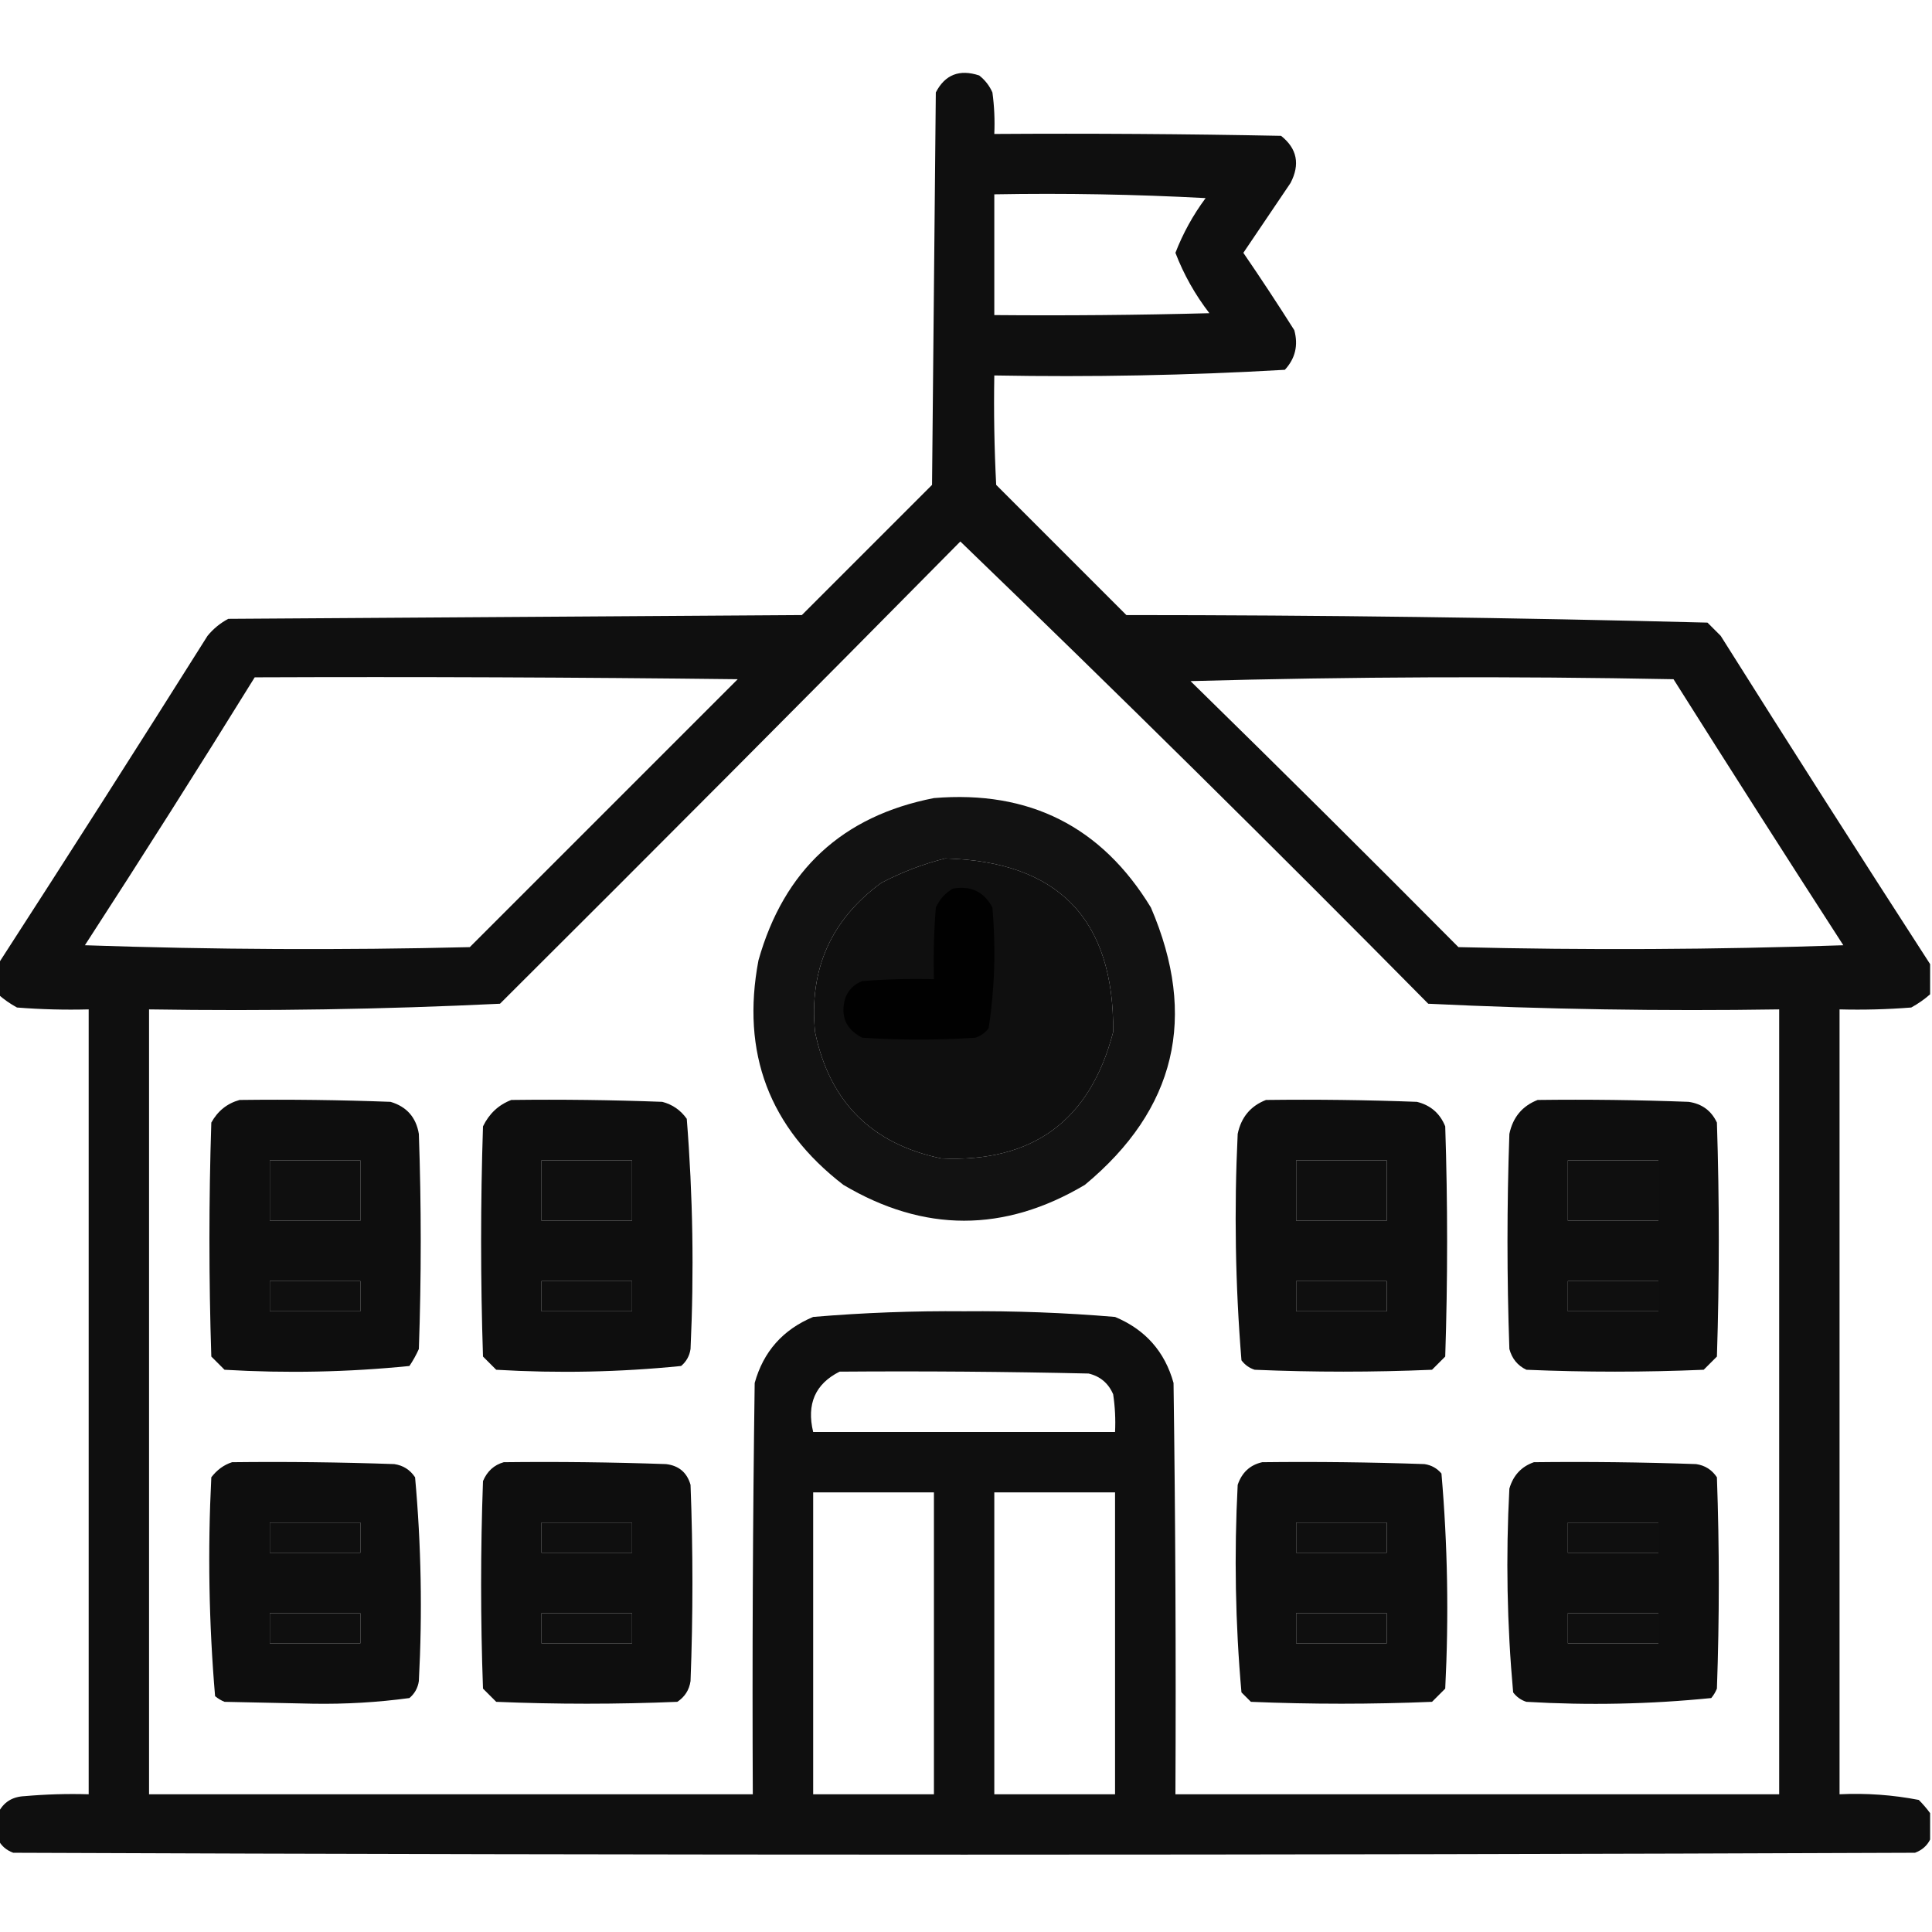 <?xml version="1.0" encoding="UTF-8"?>
<!DOCTYPE svg PUBLIC "-//W3C//DTD SVG 1.1//EN" "http://www.w3.org/Graphics/SVG/1.1/DTD/svg11.dtd">
<svg xmlns="http://www.w3.org/2000/svg" version="1.1" width="512px" height="512px" style="shape-rendering:geometricPrecision; text-rendering:geometricPrecision; image-rendering:optimizeQuality; fill-rule:evenodd; clip-rule:evenodd" xmlns:xlink="http://www.w3.org/1999/xlink">
<g><path style="opacity:0.939" fill="#000000" d="M 511.5,255.5 C 511.5,258.167 511.5,260.833 511.5,263.5C 509.99,264.836 508.323,266.003 506.5,267C 500.175,267.5 493.842,267.666 487.5,267.5C 487.5,336.833 487.5,406.167 487.5,475.5C 494.574,475.161 501.574,475.661 508.5,477C 509.636,478.145 510.636,479.312 511.5,480.5C 511.5,482.833 511.5,485.167 511.5,487.5C 510.684,489.144 509.35,490.31 507.5,491C 339.5,491.667 171.5,491.667 3.5,491C 1.65,490.31 0.316,489.144 -0.5,487.5C -0.5,485.167 -0.5,482.833 -0.5,480.5C 0.874,477.645 3.207,476.145 6.5,476C 12.157,475.501 17.824,475.334 23.5,475.5C 23.5,406.167 23.5,336.833 23.5,267.5C 17.158,267.666 10.825,267.5 4.5,267C 2.677,266.003 1.01,264.836 -0.5,263.5C -0.5,260.833 -0.5,258.167 -0.5,255.5C 18.137,226.674 36.637,197.674 55,168.5C 56.543,166.622 58.376,165.122 60.5,164C 111.167,163.667 161.833,163.333 212.5,163C 224,151.5 235.5,140 247,128.5C 247.333,93.833 247.667,59.167 248,24.5C 250.435,19.776 254.269,18.276 259.5,20C 261.049,21.214 262.215,22.714 263,24.5C 263.499,28.152 263.665,31.818 263.5,35.5C 288.836,35.333 314.169,35.5 339.5,36C 343.749,39.377 344.582,43.543 342,48.5C 337.833,54.667 333.667,60.833 329.5,67C 334.124,73.748 338.624,80.581 343,87.5C 344.098,91.505 343.265,95.005 340.5,98C 314.898,99.472 289.231,99.972 263.5,99.5C 263.334,109.172 263.5,118.839 264,128.5C 275.5,140 287,151.5 298.5,163C 349.916,163.009 401.25,163.676 452.5,165C 453.667,166.167 454.833,167.333 456,168.5C 474.363,197.674 492.863,226.674 511.5,255.5 Z M 263.5,51.5 C 282.179,51.167 300.845,51.5 319.5,52.5C 316.168,56.99 313.502,61.824 311.5,67C 313.713,72.758 316.713,78.091 320.5,83C 301.503,83.5 282.503,83.667 263.5,83.5C 263.5,72.833 263.5,62.167 263.5,51.5 Z M 254.5,143.5 C 296.25,183.749 337.583,224.582 378.5,266C 409.412,267.485 440.412,267.985 471.5,267.5C 471.5,336.833 471.5,406.167 471.5,475.5C 418.167,475.5 364.833,475.5 311.5,475.5C 311.667,439.165 311.5,402.832 311,366.5C 308.687,358.184 303.52,352.351 295.5,349C 282.211,347.881 268.878,347.381 255.5,347.5C 242.122,347.381 228.789,347.881 215.5,349C 207.48,352.351 202.313,358.184 200,366.5C 199.5,402.832 199.333,439.165 199.5,475.5C 146.167,475.5 92.833,475.5 39.5,475.5C 39.5,406.167 39.5,336.833 39.5,267.5C 70.588,267.985 101.588,267.485 132.5,266C 173.368,225.299 214.035,184.465 254.5,143.5 Z M 67.5,179.5 C 110.168,179.333 152.835,179.5 195.5,180C 171.833,203.667 148.167,227.333 124.5,251C 90.495,251.833 56.495,251.667 22.5,250.5C 37.761,226.974 52.761,203.308 67.5,179.5 Z M 315.5,180.5 C 357.998,179.335 400.665,179.169 443.5,180C 458.375,203.585 473.375,227.085 488.5,250.5C 454.505,251.667 420.505,251.833 386.5,251C 362.965,227.298 339.299,203.798 315.5,180.5 Z M 250.5,227.5 C 280.46,228.292 295.293,243.625 295,273.5C 288.898,296.931 273.731,308.097 249.5,307C 231.009,303.176 219.842,292.009 216,273.5C 214.358,256.956 220.191,243.789 233.5,234C 239.02,231.11 244.686,228.943 250.5,227.5 Z M 71.5,307.5 C 79.5,307.5 87.5,307.5 95.5,307.5C 95.5,312.833 95.5,318.167 95.5,323.5C 87.5,323.5 79.5,323.5 71.5,323.5C 71.5,318.167 71.5,312.833 71.5,307.5 Z M 143.5,307.5 C 151.5,307.5 159.5,307.5 167.5,307.5C 167.5,312.833 167.5,318.167 167.5,323.5C 159.5,323.5 151.5,323.5 143.5,323.5C 143.5,318.167 143.5,312.833 143.5,307.5 Z M 343.5,307.5 C 351.5,307.5 359.5,307.5 367.5,307.5C 367.5,312.833 367.5,318.167 367.5,323.5C 359.5,323.5 351.5,323.5 343.5,323.5C 343.5,318.167 343.5,312.833 343.5,307.5 Z M 415.5,307.5 C 423.5,307.5 431.5,307.5 439.5,307.5C 439.5,312.833 439.5,318.167 439.5,323.5C 431.5,323.5 423.5,323.5 415.5,323.5C 415.5,318.167 415.5,312.833 415.5,307.5 Z M 71.5,339.5 C 79.5,339.5 87.5,339.5 95.5,339.5C 95.5,342.167 95.5,344.833 95.5,347.5C 87.5,347.5 79.5,347.5 71.5,347.5C 71.5,344.833 71.5,342.167 71.5,339.5 Z M 143.5,339.5 C 151.5,339.5 159.5,339.5 167.5,339.5C 167.5,342.167 167.5,344.833 167.5,347.5C 159.5,347.5 151.5,347.5 143.5,347.5C 143.5,344.833 143.5,342.167 143.5,339.5 Z M 343.5,339.5 C 351.5,339.5 359.5,339.5 367.5,339.5C 367.5,342.167 367.5,344.833 367.5,347.5C 359.5,347.5 351.5,347.5 343.5,347.5C 343.5,344.833 343.5,342.167 343.5,339.5 Z M 415.5,339.5 C 423.5,339.5 431.5,339.5 439.5,339.5C 439.5,342.167 439.5,344.833 439.5,347.5C 431.5,347.5 423.5,347.5 415.5,347.5C 415.5,344.833 415.5,342.167 415.5,339.5 Z M 222.5,363.5 C 244.503,363.333 266.503,363.5 288.5,364C 291.573,364.739 293.74,366.572 295,369.5C 295.498,372.817 295.665,376.15 295.5,379.5C 268.833,379.5 242.167,379.5 215.5,379.5C 213.712,372.076 216.046,366.742 222.5,363.5 Z M 215.5,395.5 C 226.167,395.5 236.833,395.5 247.5,395.5C 247.5,422.167 247.5,448.833 247.5,475.5C 236.833,475.5 226.167,475.5 215.5,475.5C 215.5,448.833 215.5,422.167 215.5,395.5 Z M 263.5,395.5 C 274.167,395.5 284.833,395.5 295.5,395.5C 295.5,422.167 295.5,448.833 295.5,475.5C 284.833,475.5 274.167,475.5 263.5,475.5C 263.5,448.833 263.5,422.167 263.5,395.5 Z M 71.5,403.5 C 79.5,403.5 87.5,403.5 95.5,403.5C 95.5,406.167 95.5,408.833 95.5,411.5C 87.5,411.5 79.5,411.5 71.5,411.5C 71.5,408.833 71.5,406.167 71.5,403.5 Z M 143.5,403.5 C 151.5,403.5 159.5,403.5 167.5,403.5C 167.5,406.167 167.5,408.833 167.5,411.5C 159.5,411.5 151.5,411.5 143.5,411.5C 143.5,408.833 143.5,406.167 143.5,403.5 Z M 343.5,403.5 C 351.5,403.5 359.5,403.5 367.5,403.5C 367.5,406.167 367.5,408.833 367.5,411.5C 359.5,411.5 351.5,411.5 343.5,411.5C 343.5,408.833 343.5,406.167 343.5,403.5 Z M 415.5,403.5 C 423.5,403.5 431.5,403.5 439.5,403.5C 439.5,406.167 439.5,408.833 439.5,411.5C 431.5,411.5 423.5,411.5 415.5,411.5C 415.5,408.833 415.5,406.167 415.5,403.5 Z M 71.5,427.5 C 79.5,427.5 87.5,427.5 95.5,427.5C 95.5,430.167 95.5,432.833 95.5,435.5C 87.5,435.5 79.5,435.5 71.5,435.5C 71.5,432.833 71.5,430.167 71.5,427.5 Z M 143.5,427.5 C 151.5,427.5 159.5,427.5 167.5,427.5C 167.5,430.167 167.5,432.833 167.5,435.5C 159.5,435.5 151.5,435.5 143.5,435.5C 143.5,432.833 143.5,430.167 143.5,427.5 Z M 343.5,427.5 C 351.5,427.5 359.5,427.5 367.5,427.5C 367.5,430.167 367.5,432.833 367.5,435.5C 359.5,435.5 351.5,435.5 343.5,435.5C 343.5,432.833 343.5,430.167 343.5,427.5 Z M 415.5,427.5 C 423.5,427.5 431.5,427.5 439.5,427.5C 439.5,430.167 439.5,432.833 439.5,435.5C 431.5,435.5 423.5,435.5 415.5,435.5C 415.5,432.833 415.5,430.167 415.5,427.5 Z"/></g>
<g><path style="opacity:0.926" fill="#000000" d="M 247.5,211.5 C 272.781,209.39 291.947,219.056 305,240.5C 317.46,269.489 311.627,293.989 287.5,314C 266.167,326.667 244.833,326.667 223.5,314C 203.858,298.864 196.358,279.031 201,254.5C 207.752,230.577 223.252,216.244 247.5,211.5 Z M 250.5,227.5 C 244.686,228.943 239.02,231.11 233.5,234C 220.191,243.789 214.358,256.956 216,273.5C 219.842,292.009 231.009,303.176 249.5,307C 273.731,308.097 288.898,296.931 295,273.5C 295.293,243.625 280.46,228.292 250.5,227.5 Z"/></g>
<g><path style="opacity:0.915" fill="#000000" d="M 252.5,235.5 C 257.28,234.641 260.78,236.308 263,240.5C 263.952,251.265 263.619,261.932 262,272.5C 261.097,273.701 259.931,274.535 258.5,275C 248.5,275.667 238.5,275.667 228.5,275C 224.139,272.774 222.639,269.274 224,264.5C 224.833,262.333 226.333,260.833 228.5,260C 234.825,259.5 241.158,259.334 247.5,259.5C 247.334,253.158 247.5,246.825 248,240.5C 249.025,238.313 250.525,236.646 252.5,235.5 Z"/></g>
<g><path style="opacity:0.944" fill="#000000" d="M 63.5,291.5 C 76.838,291.333 90.171,291.5 103.5,292C 107.77,293.27 110.27,296.104 111,300.5C 111.667,319.5 111.667,338.5 111,357.5C 110.293,359.081 109.46,360.581 108.5,362C 92.259,363.636 75.925,363.97 59.5,363C 58.333,361.833 57.167,360.667 56,359.5C 55.333,338.833 55.333,318.167 56,297.5C 57.707,294.41 60.207,292.41 63.5,291.5 Z M 71.5,307.5 C 71.5,312.833 71.5,318.167 71.5,323.5C 79.5,323.5 87.5,323.5 95.5,323.5C 95.5,318.167 95.5,312.833 95.5,307.5C 87.5,307.5 79.5,307.5 71.5,307.5 Z M 71.5,339.5 C 71.5,342.167 71.5,344.833 71.5,347.5C 79.5,347.5 87.5,347.5 95.5,347.5C 95.5,344.833 95.5,342.167 95.5,339.5C 87.5,339.5 79.5,339.5 71.5,339.5 Z"/></g>
<g><path style="opacity:0.944" fill="#000000" d="M 135.5,291.5 C 148.837,291.333 162.171,291.5 175.5,292C 178.196,292.69 180.363,294.19 182,296.5C 183.619,316.782 183.952,337.115 183,357.5C 182.727,359.329 181.893,360.829 180.5,362C 164.259,363.636 147.925,363.97 131.5,363C 130.333,361.833 129.167,360.667 128,359.5C 127.333,339.167 127.333,318.833 128,298.5C 129.632,295.123 132.132,292.79 135.5,291.5 Z M 143.5,307.5 C 143.5,312.833 143.5,318.167 143.5,323.5C 151.5,323.5 159.5,323.5 167.5,323.5C 167.5,318.167 167.5,312.833 167.5,307.5C 159.5,307.5 151.5,307.5 143.5,307.5 Z M 143.5,339.5 C 143.5,342.167 143.5,344.833 143.5,347.5C 151.5,347.5 159.5,347.5 167.5,347.5C 167.5,344.833 167.5,342.167 167.5,339.5C 159.5,339.5 151.5,339.5 143.5,339.5 Z"/></g>
<g><path style="opacity:0.944" fill="#000000" d="M 335.5,291.5 C 348.837,291.333 362.171,291.5 375.5,292C 379.112,292.889 381.612,295.055 383,298.5C 383.667,318.833 383.667,339.167 383,359.5C 381.833,360.667 380.667,361.833 379.5,363C 363.833,363.667 348.167,363.667 332.5,363C 331.069,362.535 329.903,361.701 329,360.5C 327.37,340.565 327.036,320.565 328,300.5C 328.913,296.094 331.413,293.094 335.5,291.5 Z M 343.5,307.5 C 343.5,312.833 343.5,318.167 343.5,323.5C 351.5,323.5 359.5,323.5 367.5,323.5C 367.5,318.167 367.5,312.833 367.5,307.5C 359.5,307.5 351.5,307.5 343.5,307.5 Z M 343.5,339.5 C 343.5,342.167 343.5,344.833 343.5,347.5C 351.5,347.5 359.5,347.5 367.5,347.5C 367.5,344.833 367.5,342.167 367.5,339.5C 359.5,339.5 351.5,339.5 343.5,339.5 Z"/></g>
<g><path style="opacity:0.944" fill="#000000" d="M 407.5,291.5 C 420.837,291.333 434.171,291.5 447.5,292C 451.02,292.504 453.52,294.337 455,297.5C 455.667,318.167 455.667,338.833 455,359.5C 453.833,360.667 452.667,361.833 451.5,363C 435.833,363.667 420.167,363.667 404.5,363C 402.185,361.891 400.685,360.057 400,357.5C 399.333,338.5 399.333,319.5 400,300.5C 400.923,296.086 403.423,293.086 407.5,291.5 Z M 415.5,307.5 C 415.5,312.833 415.5,318.167 415.5,323.5C 423.5,323.5 431.5,323.5 439.5,323.5C 439.5,318.167 439.5,312.833 439.5,307.5C 431.5,307.5 423.5,307.5 415.5,307.5 Z M 415.5,339.5 C 415.5,342.167 415.5,344.833 415.5,347.5C 423.5,347.5 431.5,347.5 439.5,347.5C 439.5,344.833 439.5,342.167 439.5,339.5C 431.5,339.5 423.5,339.5 415.5,339.5 Z"/></g>
<g><path style="opacity:0.945" fill="#000000" d="M 61.5,387.5 C 75.837,387.333 90.171,387.5 104.5,388C 106.848,388.346 108.681,389.513 110,391.5C 111.626,409.434 111.959,427.434 111,445.5C 110.727,447.329 109.893,448.829 108.5,450C 100.097,451.138 91.597,451.638 83,451.5C 75.167,451.333 67.333,451.167 59.5,451C 58.584,450.626 57.75,450.126 57,449.5C 55.359,430.257 55.026,410.923 56,391.5C 57.5,389.531 59.333,388.198 61.5,387.5 Z M 71.5,403.5 C 71.5,406.167 71.5,408.833 71.5,411.5C 79.5,411.5 87.5,411.5 95.5,411.5C 95.5,408.833 95.5,406.167 95.5,403.5C 87.5,403.5 79.5,403.5 71.5,403.5 Z M 71.5,427.5 C 71.5,430.167 71.5,432.833 71.5,435.5C 79.5,435.5 87.5,435.5 95.5,435.5C 95.5,432.833 95.5,430.167 95.5,427.5C 87.5,427.5 79.5,427.5 71.5,427.5 Z"/></g>
<g><path style="opacity:0.945" fill="#000000" d="M 133.5,387.5 C 147.837,387.333 162.171,387.5 176.5,388C 179.893,388.394 182.06,390.227 183,393.5C 183.667,410.833 183.667,428.167 183,445.5C 182.654,447.848 181.487,449.681 179.5,451C 163.5,451.667 147.5,451.667 131.5,451C 130.333,449.833 129.167,448.667 128,447.5C 127.333,429.167 127.333,410.833 128,392.5C 129.107,389.887 130.94,388.22 133.5,387.5 Z M 143.5,403.5 C 143.5,406.167 143.5,408.833 143.5,411.5C 151.5,411.5 159.5,411.5 167.5,411.5C 167.5,408.833 167.5,406.167 167.5,403.5C 159.5,403.5 151.5,403.5 143.5,403.5 Z M 143.5,427.5 C 143.5,430.167 143.5,432.833 143.5,435.5C 151.5,435.5 159.5,435.5 167.5,435.5C 167.5,432.833 167.5,430.167 167.5,427.5C 159.5,427.5 151.5,427.5 143.5,427.5 Z"/></g>
<g><path style="opacity:0.945" fill="#000000" d="M 334.5,387.5 C 348.837,387.333 363.171,387.5 377.5,388C 379.329,388.273 380.829,389.107 382,390.5C 383.641,409.41 383.974,428.41 383,447.5C 381.833,448.667 380.667,449.833 379.5,451C 363.5,451.667 347.5,451.667 331.5,451C 330.667,450.167 329.833,449.333 329,448.5C 327.373,430.232 327.04,411.899 328,393.5C 329.113,390.219 331.28,388.219 334.5,387.5 Z M 343.5,403.5 C 343.5,406.167 343.5,408.833 343.5,411.5C 351.5,411.5 359.5,411.5 367.5,411.5C 367.5,408.833 367.5,406.167 367.5,403.5C 359.5,403.5 351.5,403.5 343.5,403.5 Z M 343.5,427.5 C 343.5,430.167 343.5,432.833 343.5,435.5C 351.5,435.5 359.5,435.5 367.5,435.5C 367.5,432.833 367.5,430.167 367.5,427.5C 359.5,427.5 351.5,427.5 343.5,427.5 Z"/></g>
<g><path style="opacity:0.945" fill="#000000" d="M 406.5,387.5 C 420.837,387.333 435.171,387.5 449.5,388C 451.848,388.346 453.681,389.513 455,391.5C 455.667,410.167 455.667,428.833 455,447.5C 454.626,448.416 454.126,449.25 453.5,450C 437.259,451.636 420.925,451.97 404.5,451C 403.069,450.535 401.903,449.701 401,448.5C 399.374,430.566 399.041,412.566 400,394.5C 401.018,390.985 403.185,388.652 406.5,387.5 Z M 415.5,403.5 C 415.5,406.167 415.5,408.833 415.5,411.5C 423.5,411.5 431.5,411.5 439.5,411.5C 439.5,408.833 439.5,406.167 439.5,403.5C 431.5,403.5 423.5,403.5 415.5,403.5 Z M 415.5,427.5 C 415.5,430.167 415.5,432.833 415.5,435.5C 423.5,435.5 431.5,435.5 439.5,435.5C 439.5,432.833 439.5,430.167 439.5,427.5C 431.5,427.5 423.5,427.5 415.5,427.5 Z"/></g>
</svg>
